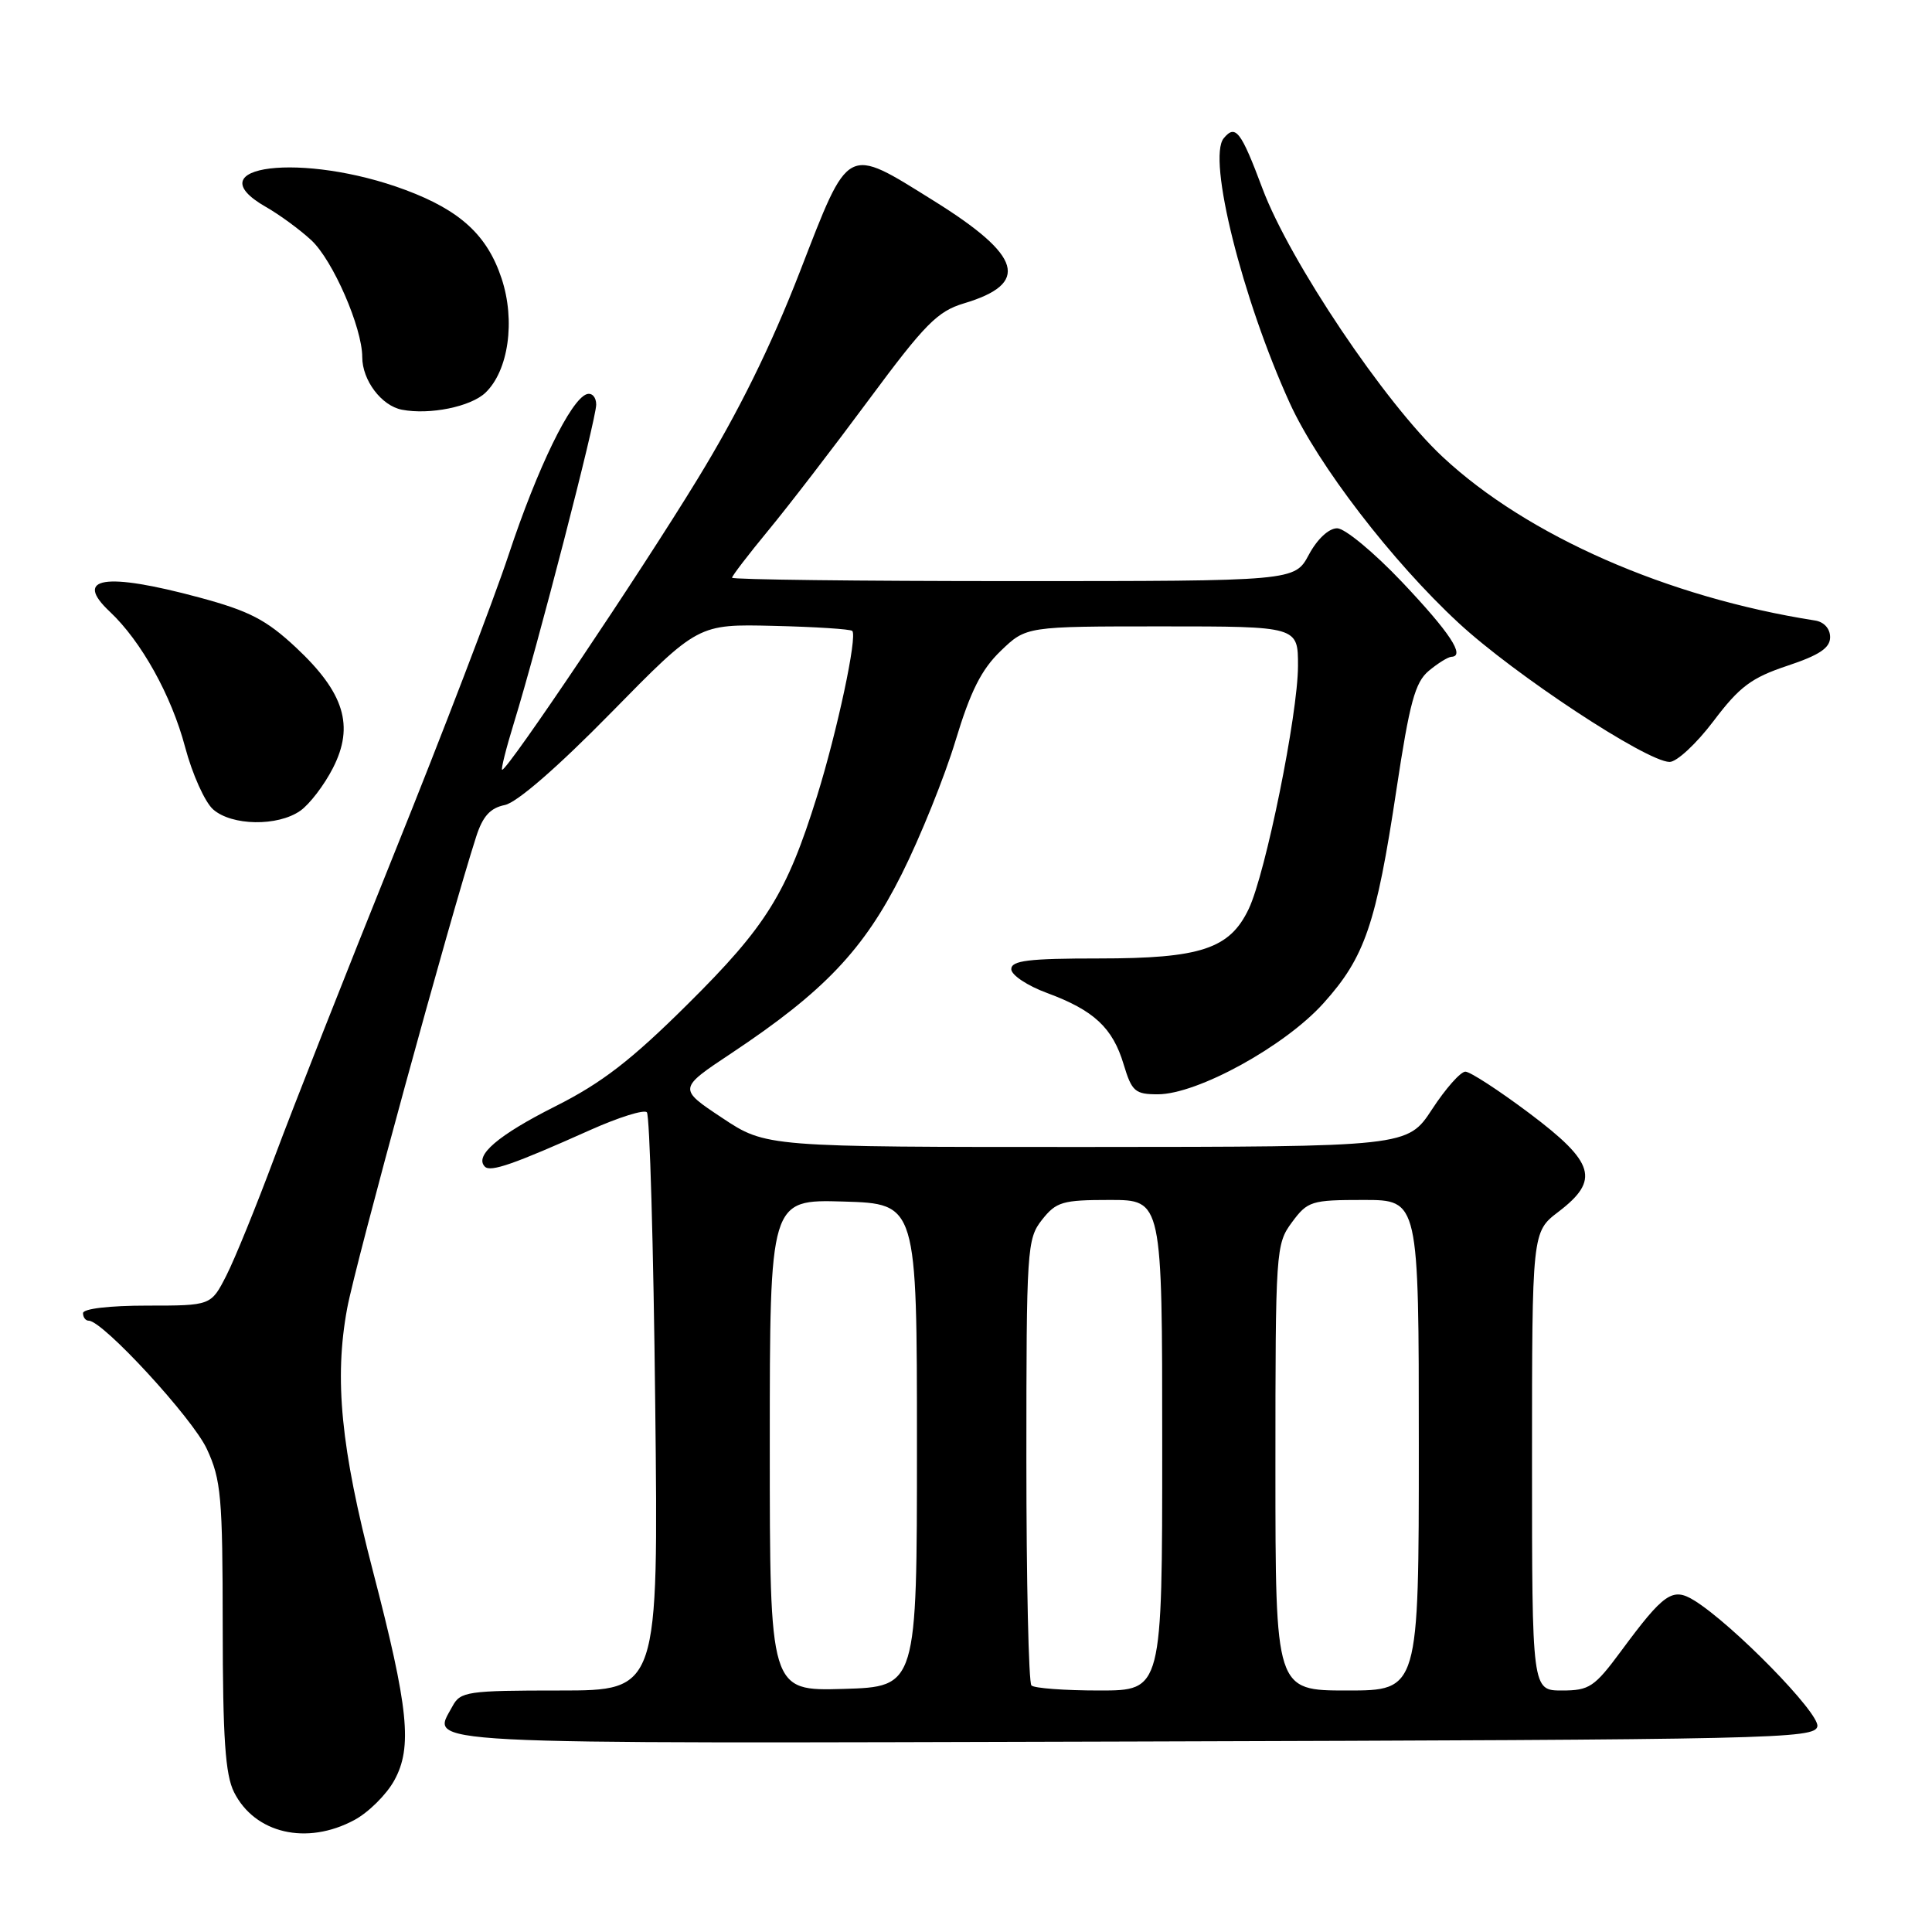 <?xml version="1.0" encoding="UTF-8" standalone="no"?>
<!DOCTYPE svg PUBLIC "-//W3C//DTD SVG 1.1//EN" "http://www.w3.org/Graphics/SVG/1.1/DTD/svg11.dtd" >
<svg xmlns="http://www.w3.org/2000/svg" xmlns:xlink="http://www.w3.org/1999/xlink" version="1.1" viewBox="0 0 256 256">
 <g >
 <path fill="currentColor"
d=" M 46.94 241.17 C 48.81 240.17 51.20 237.81 52.24 235.92 C 54.67 231.52 54.15 226.37 49.41 208.16 C 45.17 191.87 44.27 182.72 46.00 173.37 C 47.09 167.47 59.64 121.58 63.10 110.85 C 63.97 108.15 64.96 107.06 66.89 106.67 C 68.50 106.34 73.90 101.65 81.00 94.41 C 92.50 82.69 92.50 82.69 102.50 82.93 C 108.00 83.06 112.69 83.36 112.93 83.60 C 113.63 84.29 110.95 96.85 108.26 105.50 C 104.25 118.37 101.54 122.73 91.13 133.05 C 83.65 140.48 79.74 143.50 73.59 146.59 C 65.98 150.42 62.81 153.14 64.25 154.59 C 65.00 155.34 68.05 154.28 78.26 149.71 C 81.98 148.05 85.33 147.00 85.71 147.38 C 86.09 147.75 86.59 165.15 86.82 186.03 C 87.25 224.00 87.25 224.00 74.16 224.00 C 61.93 224.00 61.00 224.14 59.96 226.08 C 57.19 231.25 53.00 231.03 150.21 230.76 C 235.29 230.51 240.49 230.40 240.81 228.75 C 241.14 227.02 229.58 215.21 224.48 212.06 C 221.62 210.30 220.48 211.09 214.82 218.75 C 211.27 223.55 210.60 224.00 206.97 224.00 C 203.00 224.00 203.00 224.00 203.00 193.62 C 203.00 163.24 203.00 163.24 206.50 160.57 C 212.02 156.36 211.34 154.05 202.66 147.52 C 198.62 144.49 194.80 142.00 194.17 142.00 C 193.53 142.00 191.55 144.24 189.76 146.98 C 186.50 151.96 186.50 151.96 144.00 151.98 C 101.50 151.99 101.50 151.99 95.68 148.12 C 89.85 144.25 89.85 144.25 96.94 139.54 C 109.18 131.40 114.47 125.84 119.49 115.81 C 121.97 110.86 125.17 102.91 126.61 98.15 C 128.59 91.60 130.04 88.71 132.60 86.25 C 135.97 83.00 135.97 83.00 153.99 83.00 C 172.00 83.00 172.00 83.00 171.99 88.25 C 171.98 94.64 167.71 115.69 165.47 120.42 C 162.95 125.73 159.12 127.00 145.60 127.00 C 136.26 127.00 134.00 127.28 134.00 128.42 C 134.00 129.20 136.14 130.62 138.75 131.58 C 144.95 133.87 147.44 136.19 148.89 141.04 C 149.97 144.62 150.40 145.00 153.41 145.00 C 158.66 145.00 170.25 138.63 175.37 132.93 C 180.86 126.83 182.35 122.47 185.04 104.60 C 186.78 93.07 187.51 90.40 189.32 88.89 C 190.52 87.89 191.87 87.05 192.32 87.03 C 194.19 86.96 192.13 83.83 185.77 77.11 C 182.06 73.20 178.20 70.00 177.18 70.00 C 176.07 70.00 174.54 71.43 173.43 73.50 C 171.55 77.00 171.55 77.00 134.27 77.00 C 113.77 77.00 97.00 76.80 97.00 76.55 C 97.00 76.31 99.16 73.49 101.79 70.30 C 104.43 67.11 110.43 59.31 115.13 52.96 C 122.55 42.94 124.22 41.25 127.72 40.20 C 136.52 37.57 135.45 33.91 123.75 26.62 C 112.03 19.32 112.57 19.03 105.99 36.00 C 102.14 45.92 97.85 54.62 92.39 63.54 C 84.78 76.00 67.30 102.00 66.54 102.00 C 66.35 102.00 67.05 99.19 68.11 95.75 C 71.20 85.74 79.00 55.56 79.00 53.61 C 79.00 52.63 78.44 52.01 77.75 52.23 C 75.63 52.92 71.22 61.98 67.40 73.50 C 65.40 79.55 58.59 97.32 52.27 113.00 C 45.95 128.68 38.81 146.80 36.40 153.27 C 33.99 159.74 31.11 166.83 29.99 169.02 C 27.96 173.00 27.96 173.00 19.48 173.00 C 14.49 173.00 11.00 173.41 11.00 174.00 C 11.00 174.55 11.34 175.00 11.76 175.00 C 13.63 175.00 25.53 187.93 27.41 192.00 C 29.30 196.06 29.50 198.36 29.51 215.50 C 29.52 230.31 29.85 235.16 31.01 237.47 C 33.76 242.95 40.64 244.55 46.94 241.17 Z  M 39.79 107.43 C 41.02 106.57 42.97 104.02 44.12 101.76 C 46.97 96.18 45.63 91.80 39.23 85.81 C 35.28 82.12 33.05 80.96 26.41 79.17 C 13.90 75.80 9.67 76.47 14.55 81.05 C 18.72 84.97 22.72 92.16 24.53 99.00 C 25.48 102.58 27.15 106.29 28.24 107.25 C 30.71 109.43 36.80 109.53 39.79 107.43 Z  M 227.04 95.56 C 230.49 90.99 232.06 89.81 236.83 88.22 C 241.07 86.81 242.50 85.86 242.50 84.43 C 242.50 83.30 241.69 82.40 240.50 82.22 C 220.95 79.16 202.35 70.99 191.16 60.54 C 183.52 53.42 170.89 34.60 167.29 25.00 C 164.43 17.36 163.71 16.43 162.15 18.32 C 159.95 20.97 164.60 39.58 170.91 53.43 C 174.64 61.60 184.45 74.38 193.27 82.54 C 200.66 89.39 218.13 100.90 221.22 100.96 C 222.16 100.98 224.78 98.55 227.04 95.56 Z  M 64.32 52.04 C 67.38 49.12 68.32 42.49 66.46 36.89 C 64.57 31.18 61.00 27.89 53.75 25.18 C 40.20 20.11 25.56 21.89 35.25 27.43 C 37.04 28.45 39.74 30.43 41.25 31.83 C 44.10 34.47 48.00 43.41 48.00 47.32 C 48.00 50.39 50.55 53.77 53.26 54.29 C 56.94 55.00 62.38 53.89 64.32 52.04 Z  M 102.00 191.50 C 102.00 158.93 102.00 158.93 111.75 159.21 C 121.50 159.50 121.50 159.50 121.50 191.50 C 121.50 223.50 121.50 223.50 111.75 223.79 C 102.00 224.07 102.00 224.07 102.00 191.50 Z  M 136.67 223.33 C 136.30 222.97 136.00 209.53 136.00 193.47 C 136.00 165.44 136.08 164.16 138.07 161.63 C 139.96 159.24 140.78 159.00 147.07 159.00 C 154.00 159.00 154.00 159.00 154.00 191.50 C 154.00 224.00 154.00 224.00 145.67 224.00 C 141.08 224.00 137.03 223.70 136.67 223.33 Z  M 169.00 194.46 C 169.00 165.64 169.05 164.85 171.19 161.96 C 173.27 159.15 173.75 159.00 180.69 159.00 C 188.00 159.00 188.00 159.00 188.00 191.50 C 188.00 224.00 188.00 224.00 178.50 224.00 C 169.00 224.00 169.00 224.00 169.00 194.46 Z "/>
</g>
</svg>